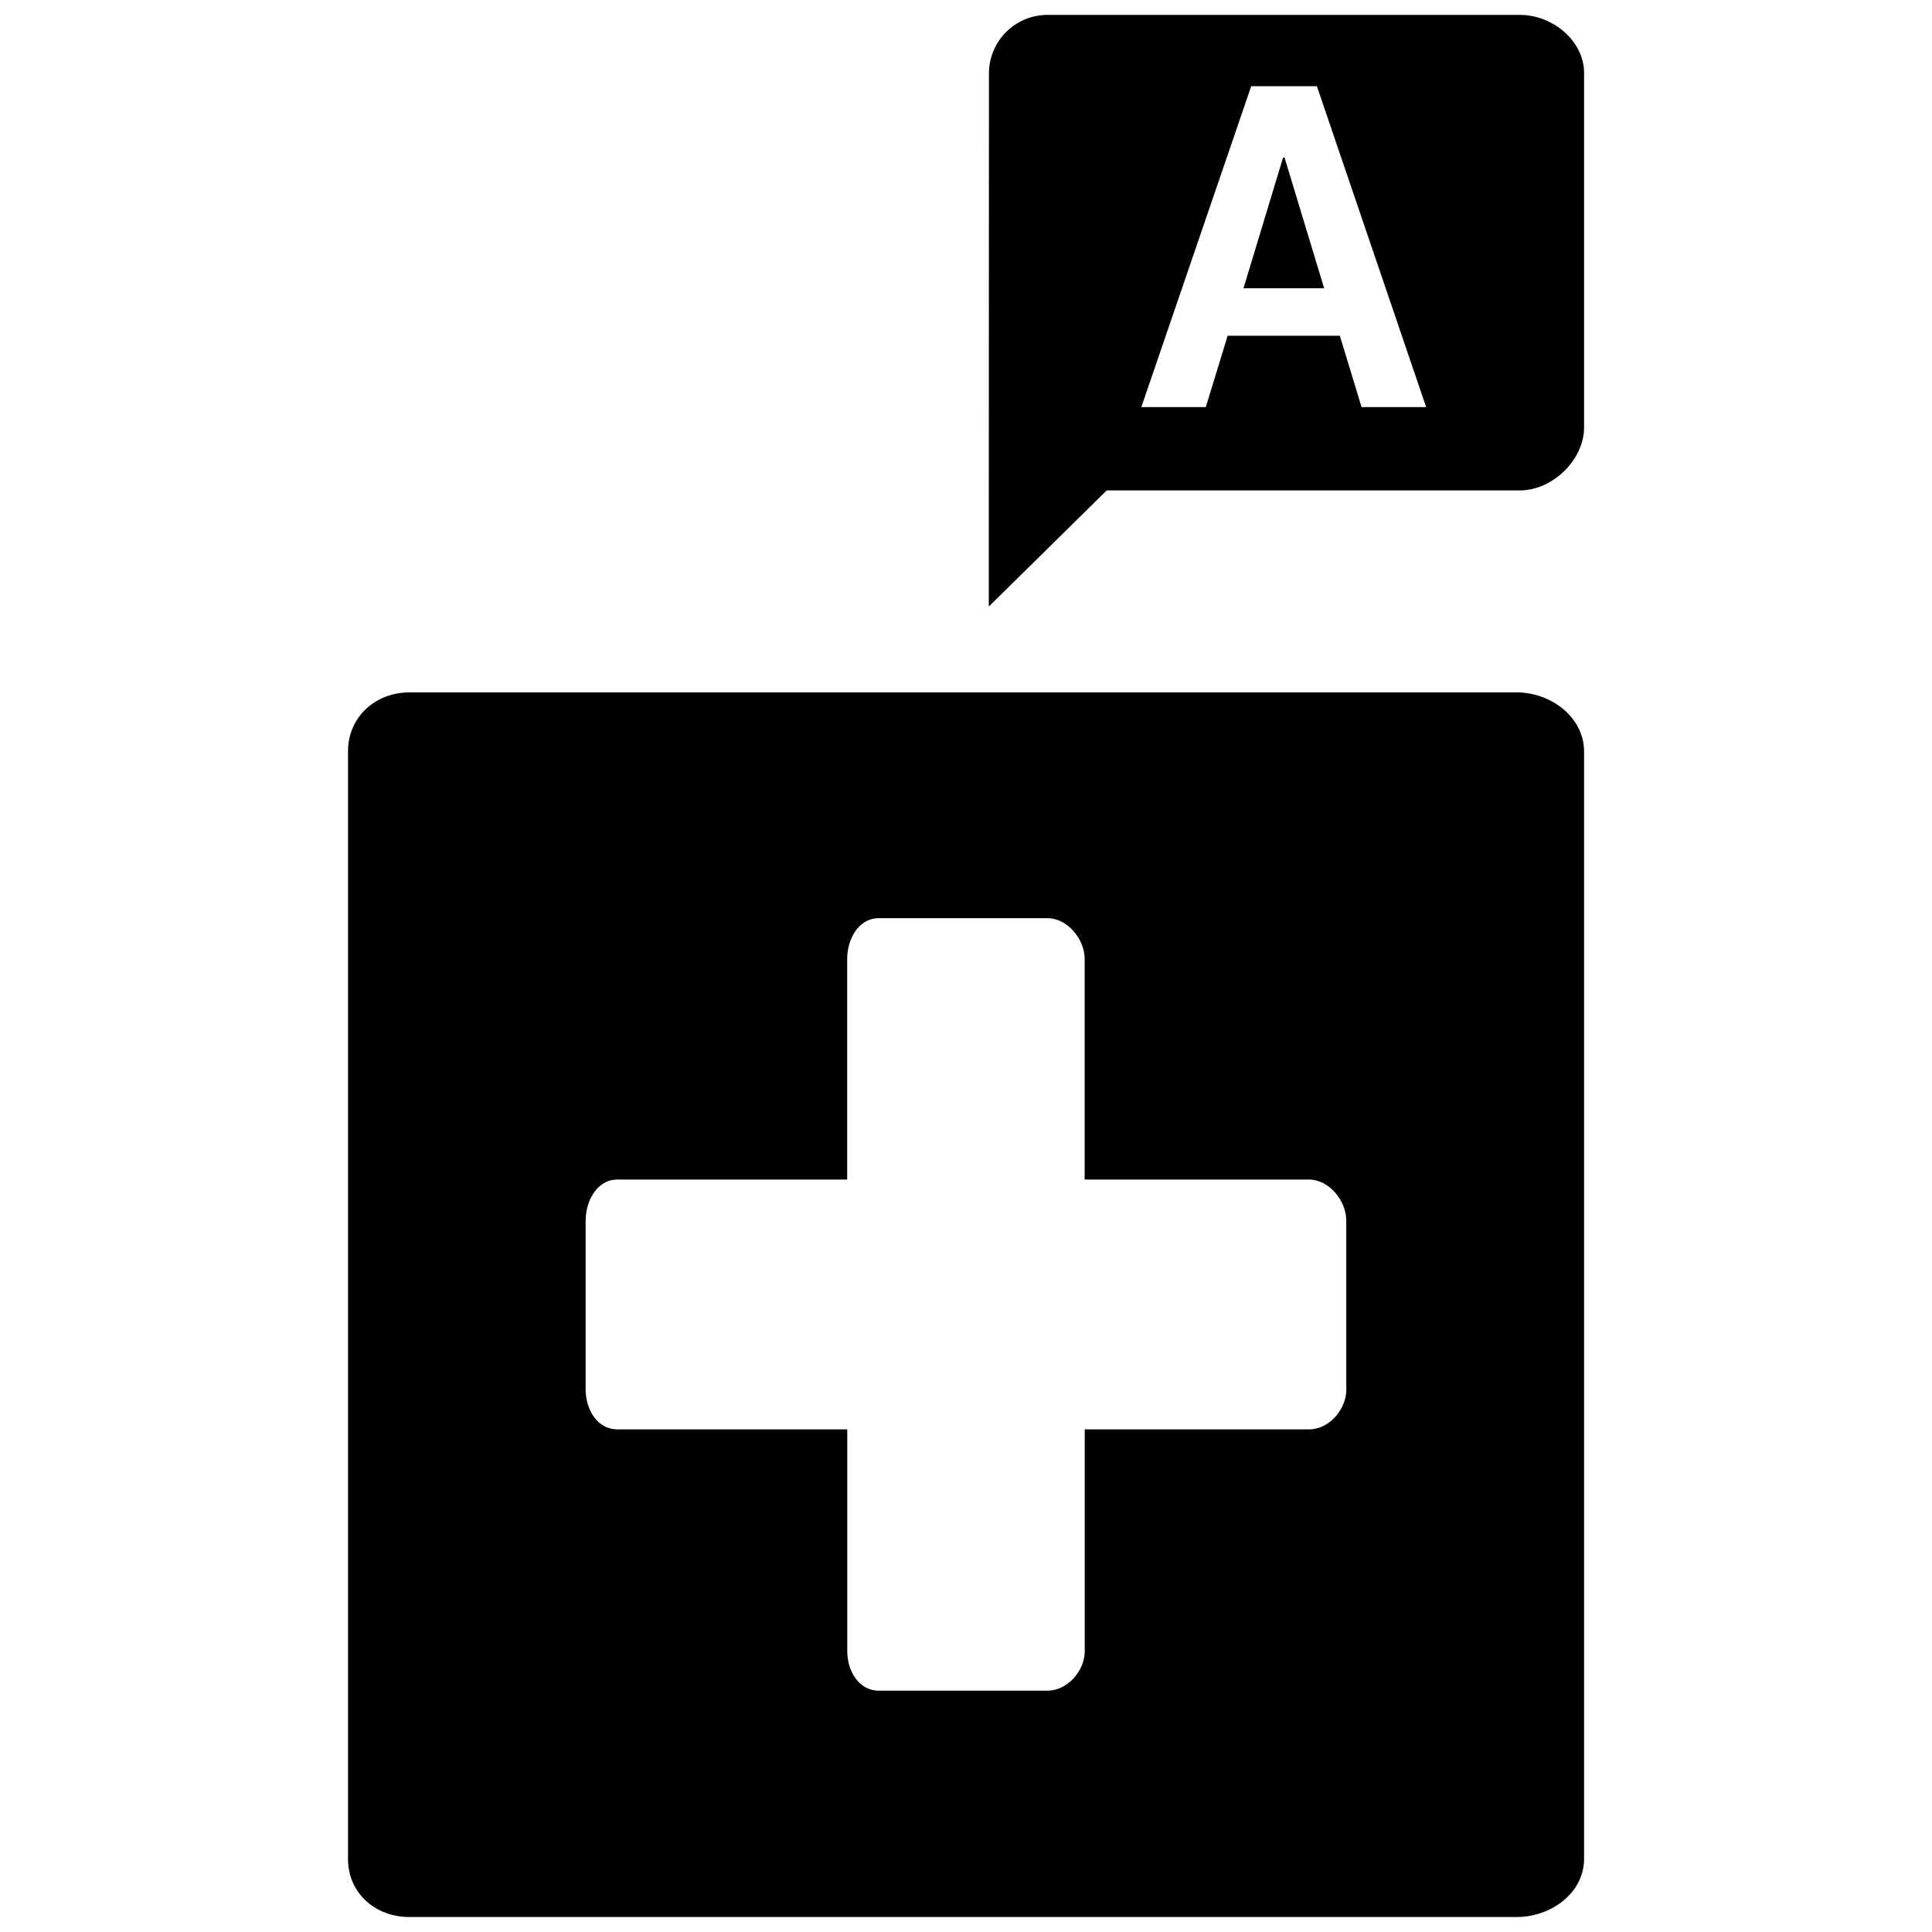<?xml version="1.0" encoding="utf-8"?>
<!-- Generator: Adobe Illustrator 15.0.0, SVG Export Plug-In . SVG Version: 6.00 Build 0)  -->
<!DOCTYPE svg PUBLIC "-//W3C//DTD SVG 1.1//EN" "http://www.w3.org/Graphics/SVG/1.1/DTD/svg11.dtd">
<svg version="1.1" id="Layer_1" xmlns="http://www.w3.org/2000/svg" xmlns:xlink="http://www.w3.org/1999/xlink" x="0px" y="0px"
	 width="24px" height="24px" viewBox="0 0 24 24" enable-background="new 0 0 24 24" xml:space="preserve">
<polygon points="15.939,1.957 15.447,3.581 16.449,3.581 15.957,1.957 "/>
<path d="M18.881,0.185h-5.869c-0.401,0-0.727,0.325-0.727,0.729l-0.002,6.621l1.465-1.443h5.133c0.404,0,0.797-0.379,0.797-0.782
	V0.908C19.678,0.505,19.285,0.185,18.881,0.185 M16.914,5.057l-0.27-0.886H15.25l-0.271,0.886h-0.801l1.365-3.986h0.816l1.357,3.986
	H16.914z"/>
<path d="M18.84,8.601H5.088c-0.428,0-0.765,0.308-0.765,0.735v13.754c0,0.427,0.337,0.724,0.765,0.724H18.84
	c0.426,0,0.838-0.297,0.838-0.724V9.336C19.678,8.909,19.266,8.601,18.84,8.601 M16.725,17.259c0,0.249-0.213,0.497-0.463,0.497
	h-2.787v2.755c0,0.247-0.215,0.491-0.463,0.491h-2.095c-0.249,0-0.392-0.244-0.392-0.491v-2.755H7.668
	c-0.25,0-0.393-0.248-0.393-0.497v-2.095c0-0.248,0.143-0.511,0.393-0.511h2.856v-2.741c0-0.248,0.143-0.506,0.392-0.506h2.095
	c0.248,0,0.463,0.259,0.463,0.506v2.741h2.787c0.25,0,0.463,0.263,0.463,0.511V17.259z"/>
</svg>
